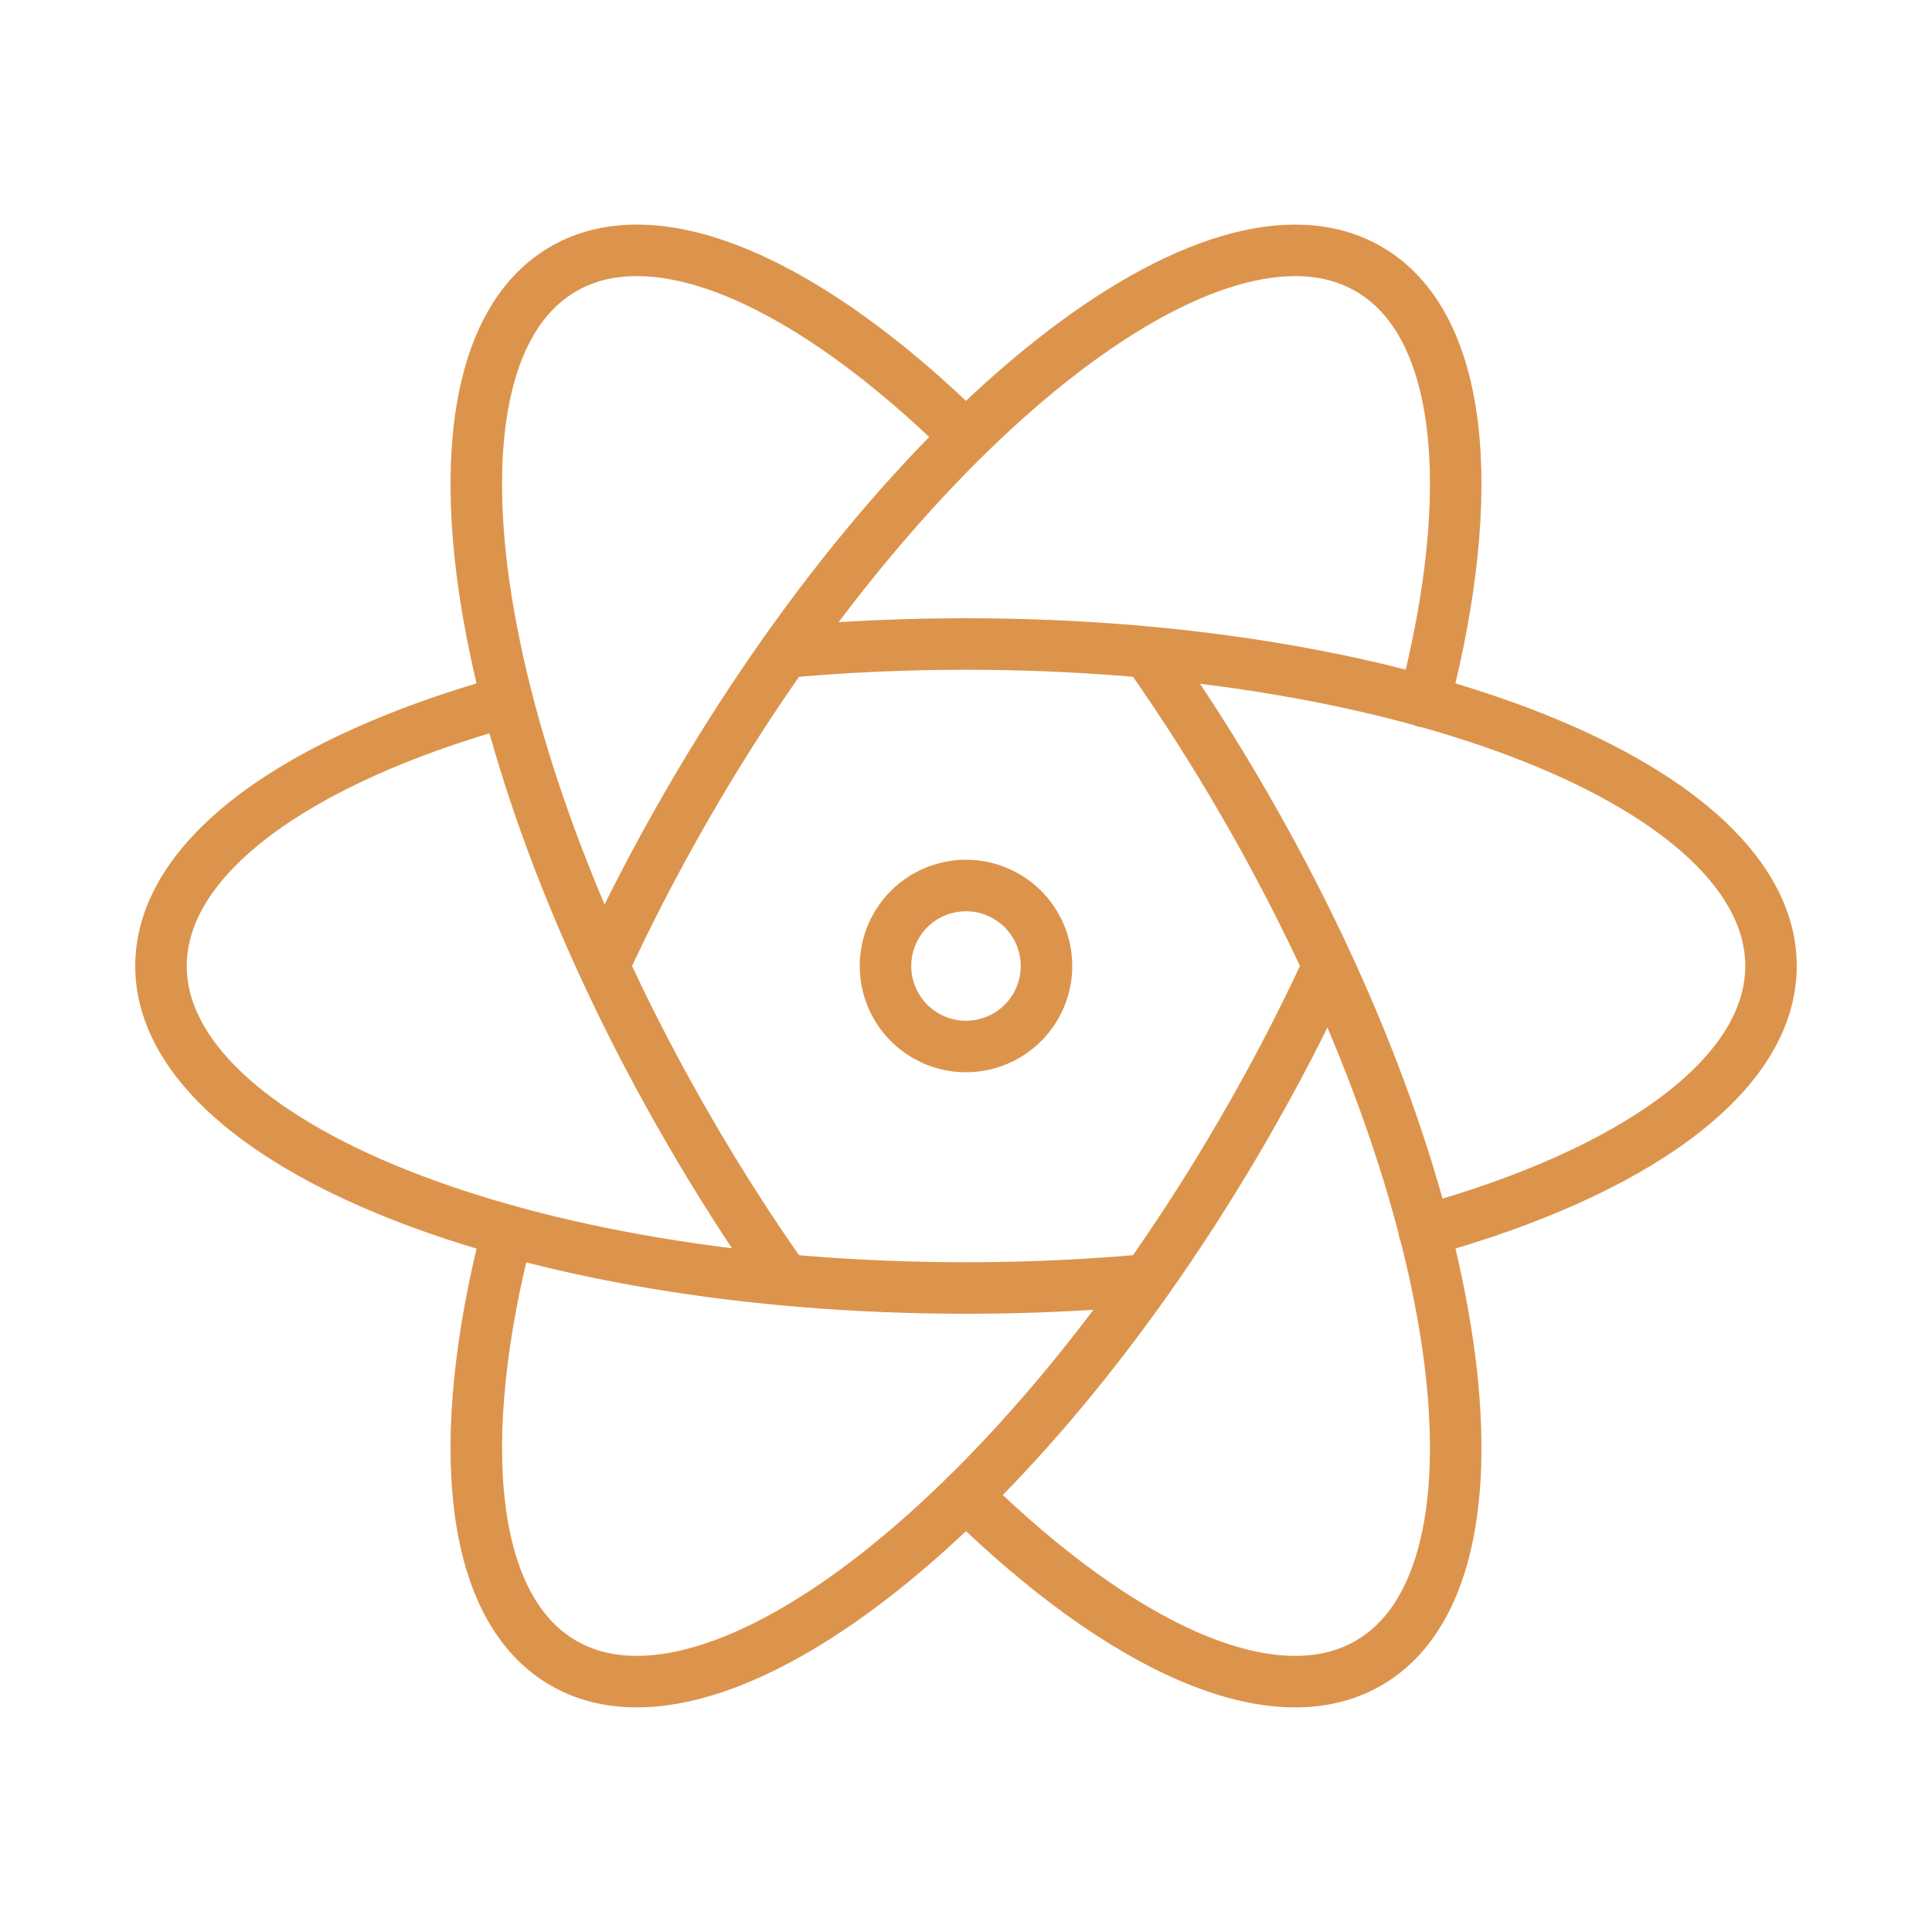 <svg width="75" height="75" viewBox="0 0 75 75" fill="none" xmlns="http://www.w3.org/2000/svg">
<path d="M19.706 27.222C11.575 29.481 6.25 33.241 6.25 37.5C6.25 44.406 20.241 50 37.5 50C39.916 50 42.269 49.891 44.525 49.681M55.288 47.778C63.422 45.522 68.75 41.759 68.75 37.5C68.75 30.594 54.759 25 37.5 25C35.084 25 32.731 25.109 30.469 25.319M19.703 47.772C17.591 55.944 18.188 62.438 21.875 64.562C27.853 68.016 39.697 58.697 48.325 43.75C49.534 41.656 50.616 39.566 51.562 37.506M55.294 27.238C57.409 19.062 56.816 12.562 53.125 10.438C47.147 6.984 35.303 16.303 26.675 31.25C25.466 33.344 24.384 35.438 23.434 37.497M37.5 16.95C31.484 11.037 25.562 8.306 21.875 10.438C15.897 13.887 18.044 28.803 26.675 43.75C27.881 45.844 29.153 47.825 30.462 49.675M37.494 58.044C43.513 63.959 49.434 66.694 53.125 64.562C59.103 61.112 56.956 46.197 48.325 31.25C47.154 29.217 45.89 27.239 44.538 25.322M40.206 39.062C39.343 40.557 37.432 41.069 35.938 40.206C34.443 39.343 33.931 37.432 34.794 35.938C35.657 34.443 37.568 33.931 39.062 34.794C40.557 35.657 41.069 37.568 40.206 39.062Z" stroke="#DC944C" stroke-width="2" stroke-linecap="round" stroke-linejoin="round"/>
</svg>
